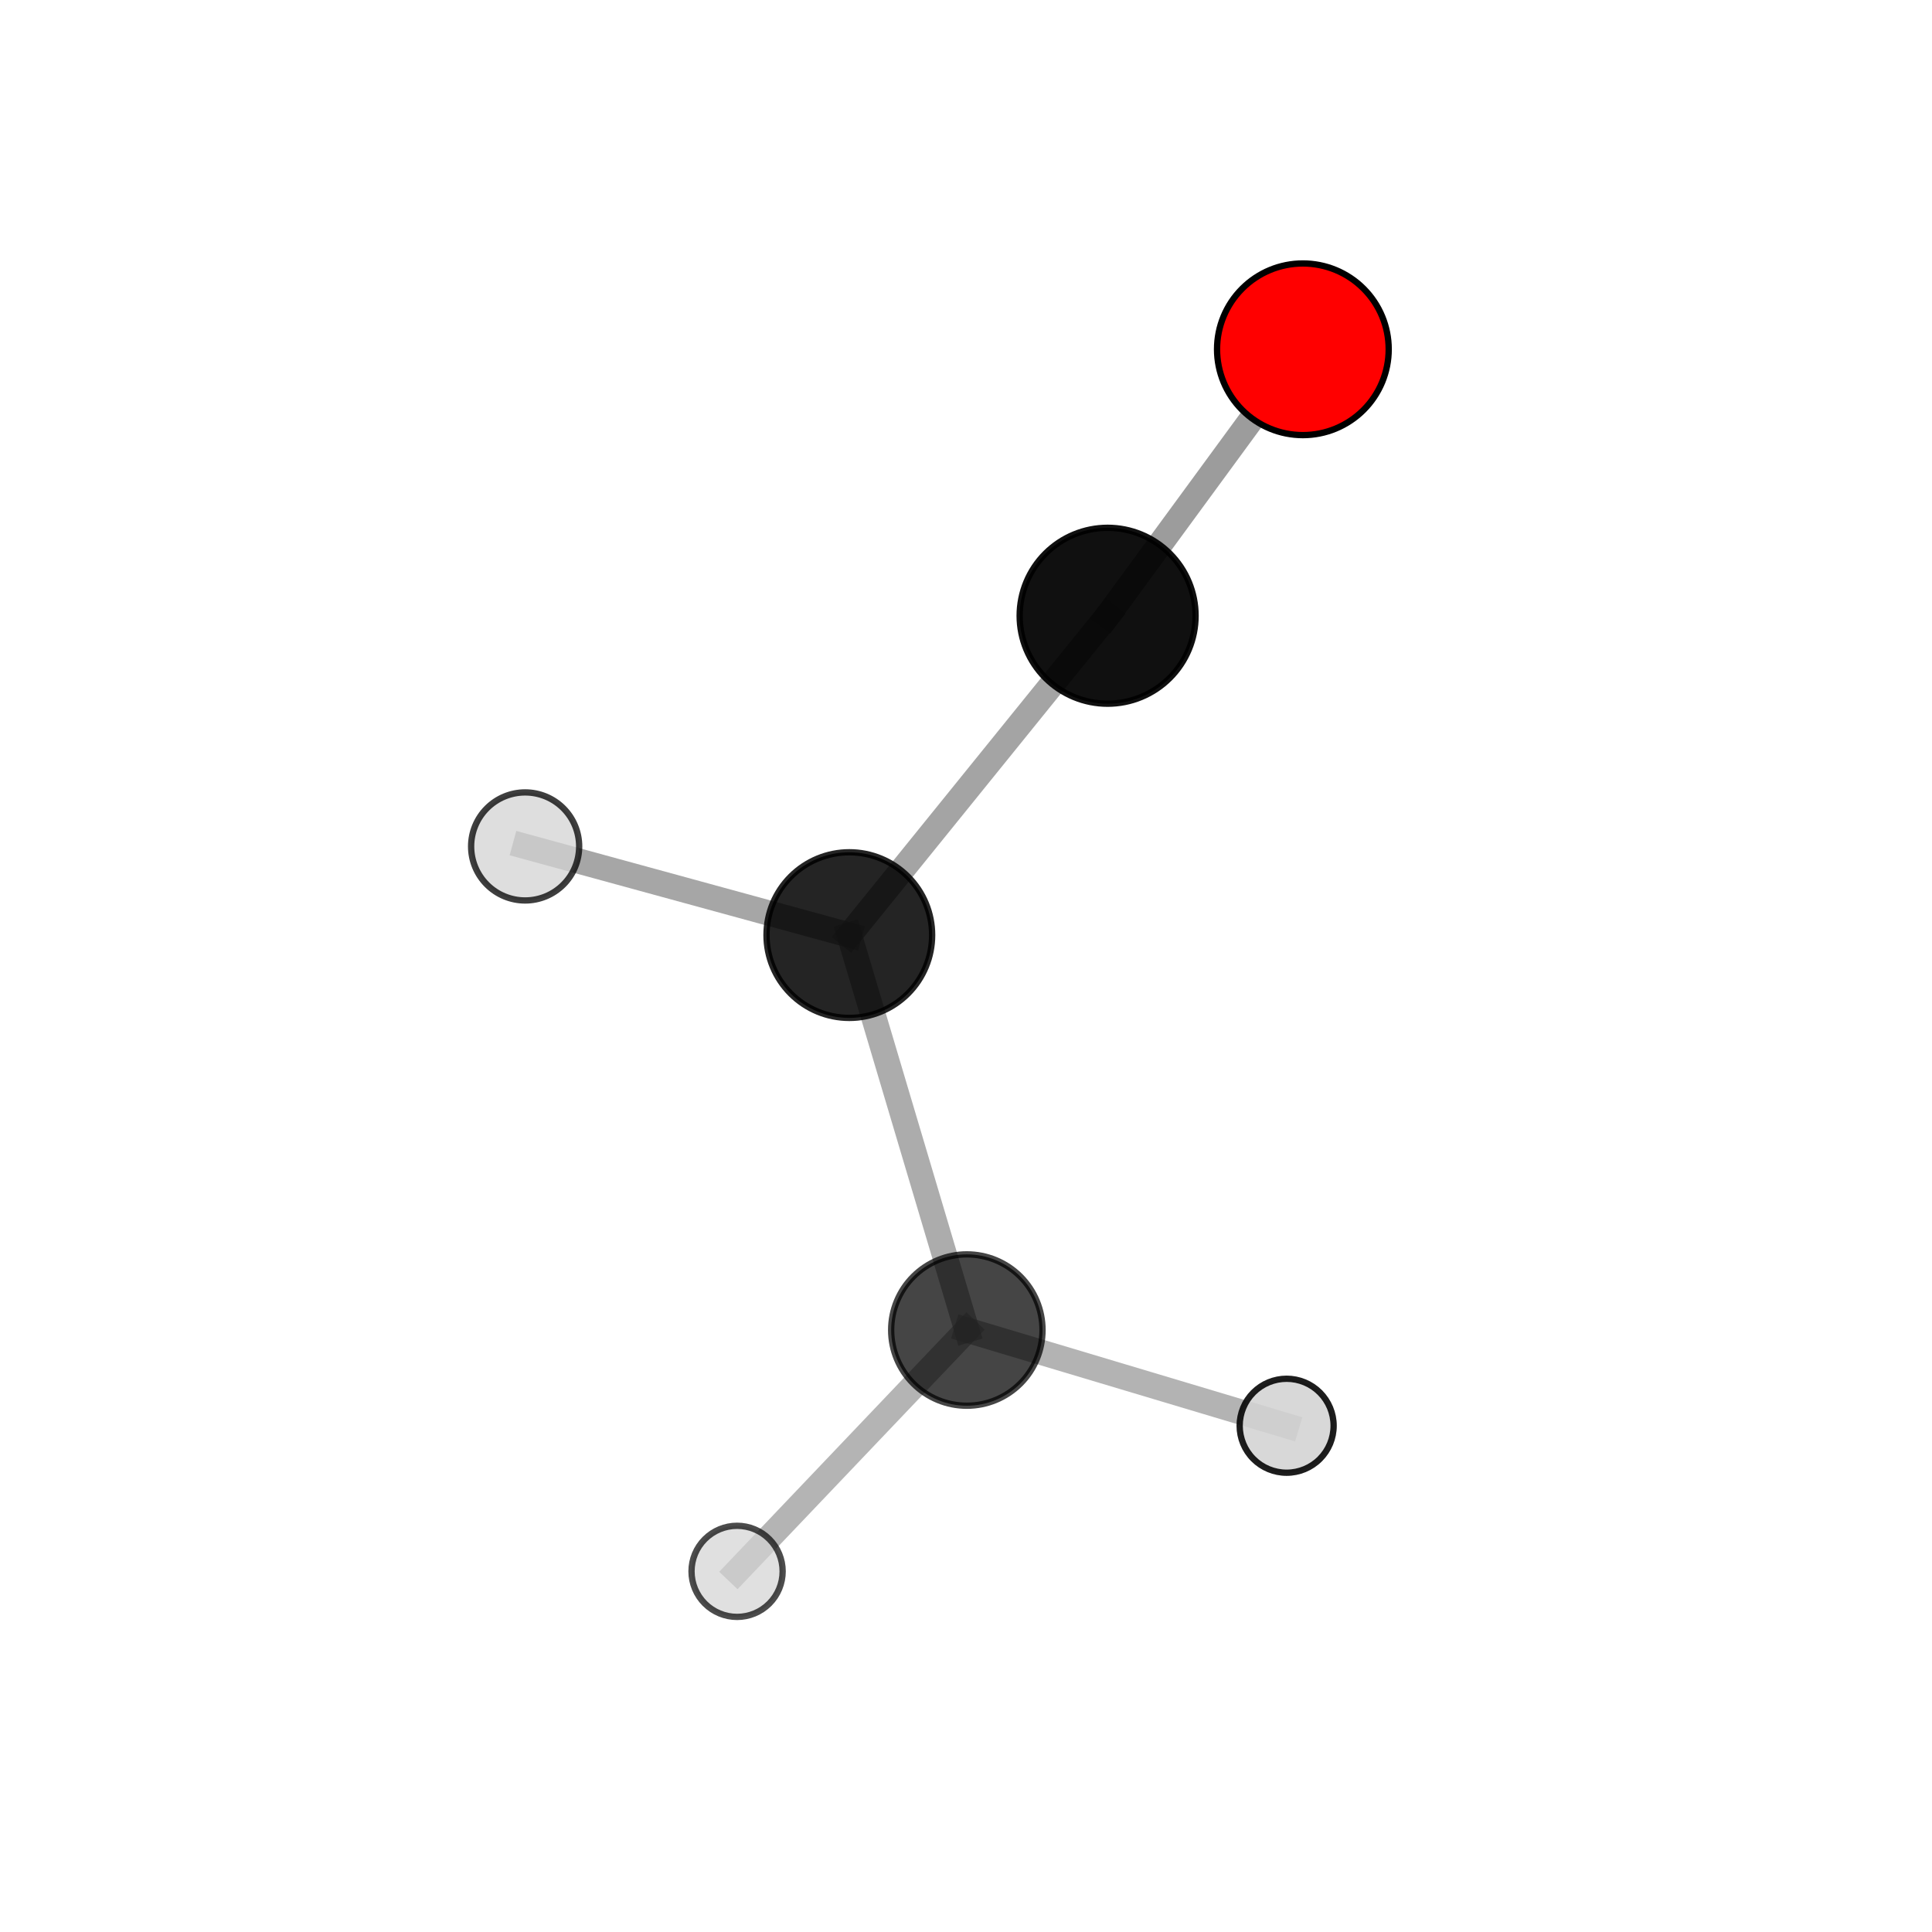 <?xml version="1.0" encoding="utf-8" standalone="no"?>
<!DOCTYPE svg PUBLIC "-//W3C//DTD SVG 1.1//EN"
  "http://www.w3.org/Graphics/SVG/1.1/DTD/svg11.dtd">
<svg xmlns:xlink="http://www.w3.org/1999/xlink" width="153pt" height="153pt" viewBox="0 0 153 153" xmlns="http://www.w3.org/2000/svg" version="1.1">
 <defs>
  <style type="text/css">*{stroke-linejoin: round; stroke-linecap: butt}</style>
 </defs>
 <g id="figure_1">
  <g id="patch_1">
   <path d="M 0 153 
L 153 153 
L 153 0 
L 0 0 
L 0 153 
z
" style="fill: none"/>
  </g>
  <g id="patch_2">
   <path d="M 7.2 145.8 
L 145.8 145.8 
L 145.8 7.2 
L 7.2 7.2 
L 7.2 145.8 
z
" style="fill: none"/>
  </g>
  <g id="axes_1">
   <g id="line2d_1">
    <path d="M 103.178 27.661 
L 87.715 48.763 
" clip-path="url(#p96da98cf1e)" style="fill: none; stroke: #808080; stroke-opacity: 0.774; stroke-width: 2; stroke-linecap: square"/>
   </g>
   <g id="line2d_2">
    <path d="M 87.715 48.763 
L 67.26 74.052 
" clip-path="url(#p96da98cf1e)" style="fill: none; stroke: #808080; stroke-opacity: 0.716; stroke-width: 2; stroke-linecap: square"/>
   </g>
   <g id="line2d_3">
    <path d="M 67.26 74.052 
L 76.567 105.33 
" clip-path="url(#p96da98cf1e)" style="fill: none; stroke: #808080; stroke-opacity: 0.645; stroke-width: 2; stroke-linecap: square"/>
   </g>
   <g id="line2d_4">
    <path d="M 67.26 74.052 
L 41.588 67.031 
" clip-path="url(#p96da98cf1e)" style="fill: none; stroke: #808080; stroke-opacity: 0.696; stroke-width: 2; stroke-linecap: square"/>
   </g>
   <g id="line2d_5">
    <path d="M 76.567 105.33 
L 101.893 112.908 
" clip-path="url(#p96da98cf1e)" style="fill: none; stroke: #808080; stroke-opacity: 0.594; stroke-width: 2; stroke-linecap: square"/>
   </g>
   <g id="line2d_6">
    <path d="M 76.567 105.33 
L 58.372 124.439 
" clip-path="url(#p96da98cf1e)" style="fill: none; stroke: #808080; stroke-opacity: 0.583; stroke-width: 2; stroke-linecap: square"/>
   </g>
   <g id="Path3DCollection_1">
    <path d="M 103.178 34.458 
C 104.981 34.458 106.71 33.742 107.984 32.467 
C 109.259 31.193 109.975 29.464 109.975 27.661 
C 109.975 25.859 109.259 24.13 107.984 22.855 
C 106.71 21.58 104.981 20.864 103.178 20.864 
C 101.375 20.864 99.646 21.58 98.372 22.855 
C 97.097 24.13 96.381 25.859 96.381 27.661 
C 96.381 29.464 97.097 31.193 98.372 32.467 
C 99.646 33.742 101.375 34.458 103.178 34.458 
z
" clip-path="url(#p96da98cf1e)" style="fill: #ff0000; stroke: #000000; stroke-width: 0.5"/>
    <path d="M 87.715 55.729 
C 89.562 55.729 91.334 54.995 92.641 53.689 
C 93.947 52.382 94.681 50.61 94.681 48.763 
C 94.681 46.916 93.947 45.144 92.641 43.837 
C 91.334 42.531 89.562 41.797 87.715 41.797 
C 85.868 41.797 84.096 42.531 82.789 43.837 
C 81.483 45.144 80.749 46.916 80.749 48.763 
C 80.749 50.61 81.483 52.382 82.789 53.689 
C 84.096 54.995 85.868 55.729 87.715 55.729 
z
" clip-path="url(#p96da98cf1e)" style="fill-opacity: 0.934; stroke: #000000; stroke-opacity: 0.934; stroke-width: 0.5"/>
    <path d="M 67.26 80.611 
C 68.999 80.611 70.668 79.92 71.898 78.69 
C 73.128 77.46 73.819 75.792 73.819 74.052 
C 73.819 72.313 73.128 70.645 71.898 69.415 
C 70.668 68.185 68.999 67.493 67.26 67.493 
C 65.52 67.493 63.852 68.185 62.622 69.415 
C 61.392 70.645 60.701 72.313 60.701 74.052 
C 60.701 75.792 61.392 77.46 62.622 78.69 
C 63.852 79.92 65.52 80.611 67.26 80.611 
z
" clip-path="url(#p96da98cf1e)" style="fill-opacity: 0.856; stroke: #000000; stroke-opacity: 0.856; stroke-width: 0.5"/>
    <path d="M 41.588 71.31 
C 42.723 71.31 43.811 70.859 44.613 70.057 
C 45.416 69.255 45.866 68.166 45.866 67.031 
C 45.866 65.897 45.416 64.808 44.613 64.006 
C 43.811 63.204 42.723 62.753 41.588 62.753 
C 40.453 62.753 39.365 63.204 38.563 64.006 
C 37.76 64.808 37.309 65.897 37.309 67.031 
C 37.309 68.166 37.76 69.255 38.563 70.057 
C 39.365 70.859 40.453 71.31 41.588 71.31 
z
" clip-path="url(#p96da98cf1e)" style="fill: #d3d3d3; fill-opacity: 0.756; stroke: #000000; stroke-opacity: 0.756; stroke-width: 0.5"/>
    <path d="M 101.893 116.629 
C 102.879 116.629 103.826 116.237 104.524 115.539 
C 105.222 114.841 105.614 113.895 105.614 112.908 
C 105.614 111.921 105.222 110.975 104.524 110.277 
C 103.826 109.579 102.879 109.187 101.893 109.187 
C 100.906 109.187 99.959 109.579 99.261 110.277 
C 98.564 110.975 98.172 111.921 98.172 112.908 
C 98.172 113.895 98.564 114.841 99.261 115.539 
C 99.959 116.237 100.906 116.629 101.893 116.629 
z
" clip-path="url(#p96da98cf1e)" style="fill: #d3d3d3; fill-opacity: 0.883; stroke: #000000; stroke-opacity: 0.883; stroke-width: 0.5"/>
    <path d="M 76.567 111.323 
C 78.156 111.323 79.681 110.692 80.805 109.568 
C 81.929 108.444 82.56 106.919 82.56 105.33 
C 82.56 103.74 81.929 102.215 80.805 101.091 
C 79.681 99.967 78.156 99.336 76.567 99.336 
C 74.977 99.336 73.452 99.967 72.328 101.091 
C 71.204 102.215 70.573 103.74 70.573 105.33 
C 70.573 106.919 71.204 108.444 72.328 109.568 
C 73.452 110.692 74.977 111.323 76.567 111.323 
z
" clip-path="url(#p96da98cf1e)" style="fill-opacity: 0.729; stroke: #000000; stroke-opacity: 0.729; stroke-width: 0.5"/>
    <path d="M 58.372 128.047 
C 59.328 128.047 60.246 127.667 60.923 126.991 
C 61.6 126.314 61.98 125.396 61.98 124.439 
C 61.98 123.482 61.6 122.564 60.923 121.888 
C 60.246 121.211 59.328 120.831 58.372 120.831 
C 57.415 120.831 56.497 121.211 55.82 121.888 
C 55.143 122.564 54.763 123.482 54.763 124.439 
C 54.763 125.396 55.143 126.314 55.82 126.991 
C 56.497 127.667 57.415 128.047 58.372 128.047 
z
" clip-path="url(#p96da98cf1e)" style="fill: #d3d3d3; fill-opacity: 0.7; stroke: #000000; stroke-opacity: 0.7; stroke-width: 0.5"/>
   </g>
  </g>
 </g>
 <defs>
  <clipPath id="p96da98cf1e">
   <rect x="7.2" y="7.2" width="138.6" height="138.6"/>
  </clipPath>
 </defs>
</svg>
